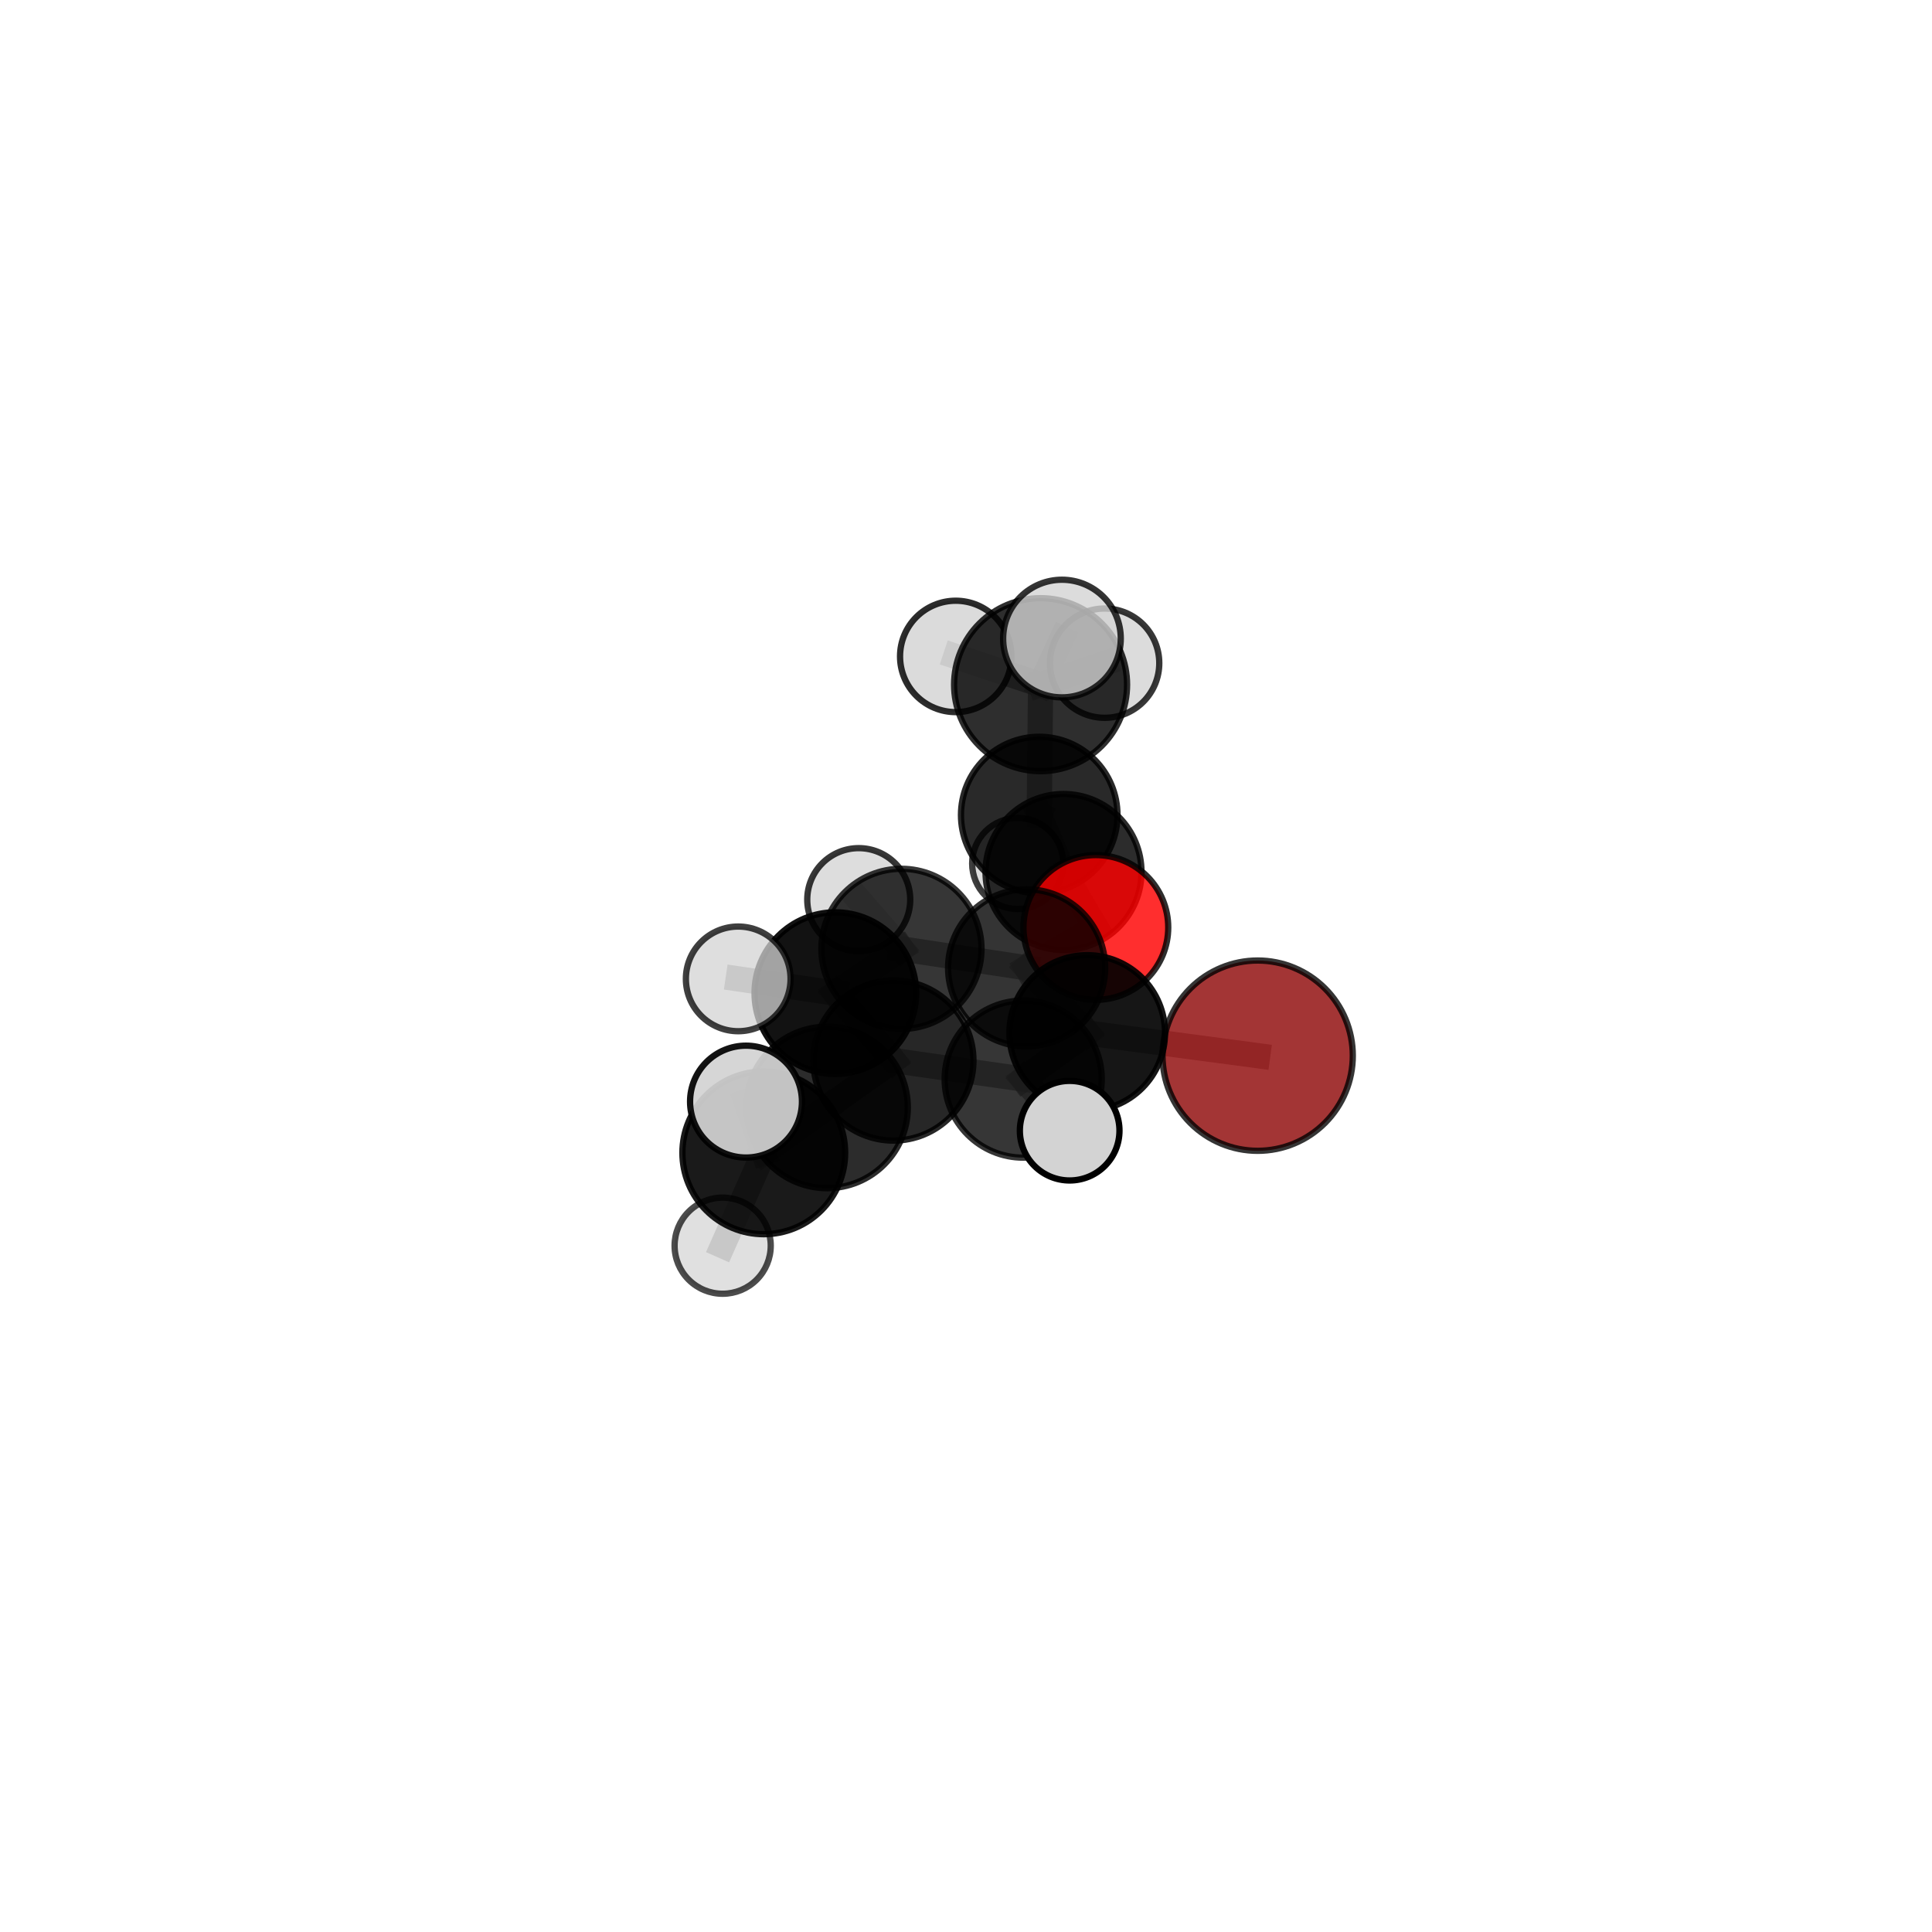 <?xml version="1.0" encoding="utf-8" standalone="no"?>
<!DOCTYPE svg PUBLIC "-//W3C//DTD SVG 1.1//EN"
  "http://www.w3.org/Graphics/SVG/1.1/DTD/svg11.dtd">
<svg xmlns:xlink="http://www.w3.org/1999/xlink" width="153pt" height="153pt" viewBox="0 0 153 153" xmlns="http://www.w3.org/2000/svg" version="1.1">
 <defs>
  <style type="text/css">*{stroke-linejoin: round; stroke-linecap: butt}</style>
 </defs>
 <g id="figure_1">
  <g id="patch_1">
   <path d="M 0 153 
L 153 153 
L 153 0 
L 0 0 
L 0 153 
z
" style="fill: none"/>
  </g>
  <g id="patch_2">
   <path d="M 7.2 145.8 
L 145.8 145.8 
L 145.8 7.2 
L 7.2 7.2 
L 7.2 145.8 
z
" style="fill: none"/>
  </g>
  <g id="axes_1">
   <g id="line2d_1">
    <path d="M 99.597 83.601 
L 86.099 81.803 
" clip-path="url(#p6eef99a752)" style="fill: none; stroke: #808080; stroke-opacity: 0.617; stroke-width: 2; stroke-linecap: square"/>
   </g>
   <g id="line2d_2">
    <path d="M 86.099 81.803 
L 81.302 76.647 
" clip-path="url(#p6eef99a752)" style="fill: none; stroke: #808080; stroke-opacity: 0.632; stroke-width: 2; stroke-linecap: square"/>
   </g>
   <g id="line2d_3">
    <path d="M 86.782 73.447 
L 81.302 76.647 
" clip-path="url(#p6eef99a752)" style="fill: none; stroke: #808080; stroke-opacity: 0.632; stroke-width: 2; stroke-linecap: square"/>
   </g>
   <g id="line2d_4">
    <path d="M 86.782 73.447 
L 84.222 69.055 
" clip-path="url(#p6eef99a752)" style="fill: none; stroke: #808080; stroke-opacity: 0.628; stroke-width: 2; stroke-linecap: square"/>
   </g>
   <g id="line2d_5">
    <path d="M 84.222 69.055 
L 82.299 64.543 
" clip-path="url(#p6eef99a752)" style="fill: none; stroke: #808080; stroke-opacity: 0.632; stroke-width: 2; stroke-linecap: square"/>
   </g>
   <g id="line2d_6">
    <path d="M 65.496 87.7 
L 70.75 83.986 
" clip-path="url(#p6eef99a752)" style="fill: none; stroke: #808080; stroke-opacity: 0.657; stroke-width: 2; stroke-linecap: square"/>
   </g>
   <g id="line2d_7">
    <path d="M 65.496 87.7 
L 60.486 91.294 
" clip-path="url(#p6eef99a752)" style="fill: none; stroke: #808080; stroke-opacity: 0.665; stroke-width: 2; stroke-linecap: square"/>
   </g>
   <g id="line2d_8">
    <path d="M 70.75 83.986 
L 81.03 85.456 
" clip-path="url(#p6eef99a752)" style="fill: none; stroke: #808080; stroke-opacity: 0.645; stroke-width: 2; stroke-linecap: square"/>
   </g>
   <g id="line2d_9">
    <path d="M 70.75 83.986 
L 66.153 78.649 
" clip-path="url(#p6eef99a752)" style="fill: none; stroke: #808080; stroke-opacity: 0.658; stroke-width: 2; stroke-linecap: square"/>
   </g>
   <g id="line2d_10">
    <path d="M 60.486 91.294 
L 59.078 87.239 
" clip-path="url(#p6eef99a752)" style="fill: none; stroke: #808080; stroke-opacity: 0.706; stroke-width: 2; stroke-linecap: square"/>
   </g>
   <g id="line2d_11">
    <path d="M 60.486 91.294 
L 57.23 98.649 
" clip-path="url(#p6eef99a752)" style="fill: none; stroke: #808080; stroke-opacity: 0.635; stroke-width: 2; stroke-linecap: square"/>
   </g>
   <g id="line2d_12">
    <path d="M 81.03 85.456 
L 86.099 81.803 
" clip-path="url(#p6eef99a752)" style="fill: none; stroke: #808080; stroke-opacity: 0.632; stroke-width: 2; stroke-linecap: square"/>
   </g>
   <g id="line2d_13">
    <path d="M 81.03 85.456 
L 84.709 89.541 
" clip-path="url(#p6eef99a752)" style="fill: none; stroke: #808080; stroke-opacity: 0.633; stroke-width: 2; stroke-linecap: square"/>
   </g>
   <g id="line2d_14">
    <path d="M 66.153 78.649 
L 71.387 75.143 
" clip-path="url(#p6eef99a752)" style="fill: none; stroke: #808080; stroke-opacity: 0.658; stroke-width: 2; stroke-linecap: square"/>
   </g>
   <g id="line2d_15">
    <path d="M 66.153 78.649 
L 58.462 77.52 
" clip-path="url(#p6eef99a752)" style="fill: none; stroke: #808080; stroke-opacity: 0.668; stroke-width: 2; stroke-linecap: square"/>
   </g>
   <g id="line2d_16">
    <path d="M 71.387 75.143 
L 81.302 76.647 
" clip-path="url(#p6eef99a752)" style="fill: none; stroke: #808080; stroke-opacity: 0.645; stroke-width: 2; stroke-linecap: square"/>
   </g>
   <g id="line2d_17">
    <path d="M 71.387 75.143 
L 68.006 71.244 
" clip-path="url(#p6eef99a752)" style="fill: none; stroke: #808080; stroke-opacity: 0.657; stroke-width: 2; stroke-linecap: square"/>
   </g>
   <g id="line2d_18">
    <path d="M 82.299 64.543 
L 82.407 54.221 
" clip-path="url(#p6eef99a752)" style="fill: none; stroke: #808080; stroke-opacity: 0.681; stroke-width: 2; stroke-linecap: square"/>
   </g>
   <g id="line2d_19">
    <path d="M 82.299 64.543 
L 80.595 68.382 
" clip-path="url(#p6eef99a752)" style="fill: none; stroke: #808080; stroke-opacity: 0.597; stroke-width: 2; stroke-linecap: square"/>
   </g>
   <g id="line2d_20">
    <path d="M 82.407 54.221 
L 84.099 50.569 
" clip-path="url(#p6eef99a752)" style="fill: none; stroke: #808080; stroke-opacity: 0.765; stroke-width: 2; stroke-linecap: square"/>
   </g>
   <g id="line2d_21">
    <path d="M 82.407 54.221 
L 87.478 52.518 
" clip-path="url(#p6eef99a752)" style="fill: none; stroke: #808080; stroke-opacity: 0.724; stroke-width: 2; stroke-linecap: square"/>
   </g>
   <g id="line2d_22">
    <path d="M 82.407 54.221 
L 75.687 51.984 
" clip-path="url(#p6eef99a752)" style="fill: none; stroke: #808080; stroke-opacity: 0.734; stroke-width: 2; stroke-linecap: square"/>
   </g>
   <g id="Path3DCollection_1">
    <path d="M 80.595 71.99 
C 81.552 71.99 82.47 71.61 83.146 70.934 
C 83.823 70.257 84.203 69.339 84.203 68.382 
C 84.203 67.425 83.823 66.507 83.146 65.831 
C 82.47 65.154 81.552 64.774 80.595 64.774 
C 79.638 64.774 78.72 65.154 78.043 65.831 
C 77.367 66.507 76.987 67.425 76.987 68.382 
C 76.987 69.339 77.367 70.257 78.043 70.934 
C 78.72 71.61 79.638 71.99 80.595 71.99 
z
" clip-path="url(#p6eef99a752)" style="fill: #d3d3d3; fill-opacity: 0.757; stroke: #000000; stroke-opacity: 0.757; stroke-width: 0.5"/>
    <path d="M 87.478 56.846 
C 88.626 56.846 89.727 56.39 90.539 55.578 
C 91.35 54.767 91.806 53.666 91.806 52.518 
C 91.806 51.37 91.35 50.269 90.539 49.458 
C 89.727 48.646 88.626 48.19 87.478 48.19 
C 86.331 48.19 85.23 48.646 84.418 49.458 
C 83.607 50.269 83.151 51.37 83.151 52.518 
C 83.151 53.666 83.607 54.767 84.418 55.578 
C 85.23 56.39 86.331 56.846 87.478 56.846 
z
" clip-path="url(#p6eef99a752)" style="fill: #d3d3d3; fill-opacity: 0.783; stroke: #000000; stroke-opacity: 0.783; stroke-width: 0.5"/>
    <path d="M 75.687 56.394 
C 76.857 56.394 77.979 55.93 78.806 55.102 
C 79.633 54.275 80.098 53.153 80.098 51.984 
C 80.098 50.814 79.633 49.692 78.806 48.865 
C 77.979 48.038 76.857 47.573 75.687 47.573 
C 74.518 47.573 73.396 48.038 72.568 48.865 
C 71.741 49.692 71.277 50.814 71.277 51.984 
C 71.277 53.153 71.741 54.275 72.568 55.102 
C 73.396 55.93 74.518 56.394 75.687 56.394 
z
" clip-path="url(#p6eef99a752)" style="fill: #d3d3d3; fill-opacity: 0.827; stroke: #000000; stroke-opacity: 0.827; stroke-width: 0.5"/>
    <path d="M 82.407 61.071 
C 84.223 61.071 85.966 60.349 87.25 59.064 
C 88.535 57.78 89.256 56.038 89.256 54.221 
C 89.256 52.405 88.535 50.662 87.25 49.378 
C 85.966 48.093 84.223 47.371 82.407 47.371 
C 80.59 47.371 78.848 48.093 77.563 49.378 
C 76.279 50.662 75.557 52.405 75.557 54.221 
C 75.557 56.038 76.279 57.78 77.563 59.064 
C 78.848 60.349 80.59 61.071 82.407 61.071 
z
" clip-path="url(#p6eef99a752)" style="fill-opacity: 0.817; stroke: #000000; stroke-opacity: 0.817; stroke-width: 0.5"/>
    <path d="M 82.299 70.741 
C 83.942 70.741 85.519 70.088 86.681 68.926 
C 87.843 67.763 88.496 66.187 88.496 64.543 
C 88.496 62.9 87.843 61.324 86.681 60.161 
C 85.519 58.999 83.942 58.346 82.299 58.346 
C 80.655 58.346 79.079 58.999 77.917 60.161 
C 76.755 61.324 76.102 62.9 76.102 64.543 
C 76.102 66.187 76.755 67.763 77.917 68.926 
C 79.079 70.088 80.655 70.741 82.299 70.741 
z
" clip-path="url(#p6eef99a752)" style="fill-opacity: 0.836; stroke: #000000; stroke-opacity: 0.836; stroke-width: 0.5"/>
    <path d="M 84.099 55.227 
C 85.334 55.227 86.519 54.736 87.393 53.863 
C 88.267 52.989 88.757 51.804 88.757 50.569 
C 88.757 49.333 88.267 48.148 87.393 47.275 
C 86.519 46.401 85.334 45.91 84.099 45.91 
C 82.864 45.91 81.679 46.401 80.805 47.275 
C 79.932 48.148 79.441 49.333 79.441 50.569 
C 79.441 51.804 79.932 52.989 80.805 53.863 
C 81.679 54.736 82.864 55.227 84.099 55.227 
z
" clip-path="url(#p6eef99a752)" style="fill: #d3d3d3; fill-opacity: 0.796; stroke: #000000; stroke-opacity: 0.796; stroke-width: 0.5"/>
    <path d="M 84.222 75.231 
C 85.86 75.231 87.431 74.58 88.589 73.422 
C 89.747 72.264 90.398 70.693 90.398 69.055 
C 90.398 67.417 89.747 65.846 88.589 64.688 
C 87.431 63.53 85.86 62.879 84.222 62.879 
C 82.584 62.879 81.013 63.53 79.855 64.688 
C 78.697 65.846 78.046 67.417 78.046 69.055 
C 78.046 70.693 78.697 72.264 79.855 73.422 
C 81.013 74.58 82.584 75.231 84.222 75.231 
z
" clip-path="url(#p6eef99a752)" style="fill-opacity: 0.827; stroke: #000000; stroke-opacity: 0.827; stroke-width: 0.5"/>
    <path d="M 86.782 79.18 
C 88.303 79.18 89.761 78.576 90.836 77.501 
C 91.911 76.426 92.515 74.967 92.515 73.447 
C 92.515 71.927 91.911 70.469 90.836 69.394 
C 89.761 68.319 88.303 67.715 86.782 67.715 
C 85.262 67.715 83.804 68.319 82.729 69.394 
C 81.654 70.469 81.05 71.927 81.05 73.447 
C 81.05 74.967 81.654 76.426 82.729 77.501 
C 83.804 78.576 85.262 79.18 86.782 79.18 
z
" clip-path="url(#p6eef99a752)" style="fill: #ff0000; fill-opacity: 0.817; stroke: #000000; stroke-opacity: 0.817; stroke-width: 0.5"/>
    <path d="M 68.006 75.321 
C 69.087 75.321 70.125 74.892 70.889 74.127 
C 71.654 73.362 72.083 72.325 72.083 71.244 
C 72.083 70.162 71.654 69.125 70.889 68.361 
C 70.125 67.596 69.087 67.166 68.006 67.166 
C 66.925 67.166 65.887 67.596 65.123 68.361 
C 64.358 69.125 63.928 70.162 63.928 71.244 
C 63.928 72.325 64.358 73.362 65.123 74.127 
C 65.887 74.892 66.925 75.321 68.006 75.321 
z
" clip-path="url(#p6eef99a752)" style="fill: #d3d3d3; fill-opacity: 0.785; stroke: #000000; stroke-opacity: 0.785; stroke-width: 0.5"/>
    <path d="M 81.302 82.868 
C 82.951 82.868 84.534 82.212 85.7 81.046 
C 86.867 79.879 87.522 78.297 87.522 76.647 
C 87.522 74.998 86.867 73.415 85.7 72.249 
C 84.534 71.082 82.951 70.427 81.302 70.427 
C 79.652 70.427 78.07 71.082 76.903 72.249 
C 75.737 73.415 75.081 74.998 75.081 76.647 
C 75.081 78.297 75.737 79.879 76.903 81.046 
C 78.07 82.212 79.652 82.868 81.302 82.868 
z
" clip-path="url(#p6eef99a752)" style="fill-opacity: 0.795; stroke: #000000; stroke-opacity: 0.795; stroke-width: 0.5"/>
    <path d="M 71.387 81.483 
C 73.069 81.483 74.682 80.815 75.871 79.626 
C 77.06 78.437 77.728 76.824 77.728 75.143 
C 77.728 73.461 77.06 71.848 75.871 70.659 
C 74.682 69.47 73.069 68.802 71.387 68.802 
C 69.706 68.802 68.093 69.47 66.904 70.659 
C 65.715 71.848 65.046 73.461 65.046 75.143 
C 65.046 76.824 65.715 78.437 66.904 79.626 
C 68.093 80.815 69.706 81.483 71.387 81.483 
z
" clip-path="url(#p6eef99a752)" style="fill-opacity: 0.788; stroke: #000000; stroke-opacity: 0.788; stroke-width: 0.5"/>
    <path d="M 99.597 91.136 
C 101.595 91.136 103.512 90.342 104.925 88.929 
C 106.338 87.516 107.132 85.599 107.132 83.601 
C 107.132 81.603 106.338 79.686 104.925 78.273 
C 103.512 76.86 101.595 76.066 99.597 76.066 
C 97.599 76.066 95.682 76.86 94.269 78.273 
C 92.856 79.686 92.063 81.603 92.063 83.601 
C 92.063 85.599 92.856 87.516 94.269 88.929 
C 95.682 90.342 97.599 91.136 99.597 91.136 
z
" clip-path="url(#p6eef99a752)" style="fill: #8b0000; fill-opacity: 0.791; stroke: #000000; stroke-opacity: 0.791; stroke-width: 0.5"/>
    <path d="M 86.099 87.965 
C 87.733 87.965 89.301 87.316 90.456 86.16 
C 91.612 85.005 92.261 83.437 92.261 81.803 
C 92.261 80.169 91.612 78.602 90.456 77.446 
C 89.301 76.291 87.733 75.642 86.099 75.642 
C 84.465 75.642 82.898 76.291 81.742 77.446 
C 80.587 78.602 79.938 80.169 79.938 81.803 
C 79.938 83.437 80.587 85.005 81.742 86.16 
C 82.898 87.316 84.465 87.965 86.099 87.965 
z
" clip-path="url(#p6eef99a752)" style="fill-opacity: 0.911; stroke: #000000; stroke-opacity: 0.911; stroke-width: 0.5"/>
    <path d="M 66.153 85.048 
C 67.85 85.048 69.478 84.374 70.678 83.174 
C 71.878 81.974 72.552 80.346 72.552 78.649 
C 72.552 76.952 71.878 75.324 70.678 74.124 
C 69.478 72.924 67.85 72.249 66.153 72.249 
C 64.456 72.249 62.828 72.924 61.628 74.124 
C 60.428 75.324 59.754 76.952 59.754 78.649 
C 59.754 80.346 60.428 81.974 61.628 83.174 
C 62.828 84.374 64.456 85.048 66.153 85.048 
z
" clip-path="url(#p6eef99a752)" style="fill-opacity: 0.928; stroke: #000000; stroke-opacity: 0.928; stroke-width: 0.5"/>
    <path d="M 58.462 81.665 
C 59.561 81.665 60.615 81.228 61.392 80.451 
C 62.169 79.674 62.606 78.62 62.606 77.52 
C 62.606 76.421 62.169 75.367 61.392 74.59 
C 60.615 73.813 59.561 73.376 58.462 73.376 
C 57.363 73.376 56.308 73.813 55.531 74.59 
C 54.754 75.367 54.317 76.421 54.317 77.52 
C 54.317 78.62 54.754 79.674 55.531 80.451 
C 56.308 81.228 57.363 81.665 58.462 81.665 
z
" clip-path="url(#p6eef99a752)" style="fill: #d3d3d3; fill-opacity: 0.751; stroke: #000000; stroke-opacity: 0.751; stroke-width: 0.5"/>
    <path d="M 81.03 91.677 
C 82.68 91.677 84.262 91.021 85.429 89.855 
C 86.595 88.688 87.251 87.106 87.251 85.456 
C 87.251 83.806 86.595 82.224 85.429 81.057 
C 84.262 79.891 82.68 79.235 81.03 79.235 
C 79.38 79.235 77.798 79.891 76.631 81.057 
C 75.464 82.224 74.809 83.806 74.809 85.456 
C 74.809 87.106 75.464 88.688 76.631 89.855 
C 77.798 91.021 79.38 91.677 81.03 91.677 
z
" clip-path="url(#p6eef99a752)" style="fill-opacity: 0.788; stroke: #000000; stroke-opacity: 0.788; stroke-width: 0.5"/>
    <path d="M 70.75 90.327 
C 72.432 90.327 74.045 89.659 75.234 88.47 
C 76.423 87.281 77.091 85.668 77.091 83.986 
C 77.091 82.305 76.423 80.692 75.234 79.503 
C 74.045 78.313 72.432 77.645 70.75 77.645 
C 69.069 77.645 67.456 78.313 66.267 79.503 
C 65.078 80.692 64.409 82.305 64.409 83.986 
C 64.409 85.668 65.078 87.281 66.267 88.47 
C 67.456 89.659 69.069 90.327 70.75 90.327 
z
" clip-path="url(#p6eef99a752)" style="fill-opacity: 0.844; stroke: #000000; stroke-opacity: 0.844; stroke-width: 0.5"/>
    <path d="M 84.709 93.485 
C 85.755 93.485 86.759 93.069 87.498 92.33 
C 88.238 91.59 88.654 90.587 88.654 89.541 
C 88.654 88.495 88.238 87.491 87.498 86.752 
C 86.759 86.012 85.755 85.597 84.709 85.597 
C 83.663 85.597 82.66 86.012 81.92 86.752 
C 81.181 87.491 80.765 88.495 80.765 89.541 
C 80.765 90.587 81.181 91.59 81.92 92.33 
C 82.66 93.069 83.663 93.485 84.709 93.485 
z
" clip-path="url(#p6eef99a752)" style="fill: #d3d3d3; stroke: #000000; stroke-width: 0.5"/>
    <path d="M 65.496 94.095 
C 67.192 94.095 68.819 93.421 70.018 92.222 
C 71.217 91.023 71.891 89.396 71.891 87.7 
C 71.891 86.004 71.217 84.378 70.018 83.179 
C 68.819 81.979 67.192 81.306 65.496 81.306 
C 63.8 81.306 62.174 81.979 60.975 83.179 
C 59.775 84.378 59.102 86.004 59.102 87.7 
C 59.102 89.396 59.775 91.023 60.975 92.222 
C 62.174 93.421 63.8 94.095 65.496 94.095 
z
" clip-path="url(#p6eef99a752)" style="fill-opacity: 0.825; stroke: #000000; stroke-opacity: 0.825; stroke-width: 0.5"/>
    <path d="M 57.23 102.456 
C 58.239 102.456 59.208 102.055 59.922 101.341 
C 60.636 100.627 61.037 99.659 61.037 98.649 
C 61.037 97.64 60.636 96.671 59.922 95.957 
C 59.208 95.243 58.239 94.842 57.23 94.842 
C 56.22 94.842 55.252 95.243 54.538 95.957 
C 53.824 96.671 53.423 97.64 53.423 98.649 
C 53.423 99.659 53.824 100.627 54.538 101.341 
C 55.252 102.055 56.22 102.456 57.23 102.456 
z
" clip-path="url(#p6eef99a752)" style="fill: #d3d3d3; fill-opacity: 0.7; stroke: #000000; stroke-opacity: 0.7; stroke-width: 0.5"/>
    <path d="M 60.486 97.739 
C 62.195 97.739 63.834 97.06 65.043 95.851 
C 66.251 94.643 66.93 93.003 66.93 91.294 
C 66.93 89.585 66.251 87.946 65.043 86.737 
C 63.834 85.529 62.195 84.85 60.486 84.85 
C 58.777 84.85 57.137 85.529 55.929 86.737 
C 54.72 87.946 54.041 89.585 54.041 91.294 
C 54.041 93.003 54.72 94.643 55.929 95.851 
C 57.137 97.06 58.777 97.739 60.486 97.739 
z
" clip-path="url(#p6eef99a752)" style="fill-opacity: 0.897; stroke: #000000; stroke-opacity: 0.897; stroke-width: 0.5"/>
    <path d="M 59.078 91.669 
C 60.253 91.669 61.38 91.202 62.211 90.371 
C 63.041 89.541 63.508 88.414 63.508 87.239 
C 63.508 86.064 63.041 84.937 62.211 84.106 
C 61.38 83.276 60.253 82.809 59.078 82.809 
C 57.903 82.809 56.776 83.276 55.945 84.106 
C 55.115 84.937 54.648 86.064 54.648 87.239 
C 54.648 88.414 55.115 89.541 55.945 90.371 
C 56.776 91.202 57.903 91.669 59.078 91.669 
z
" clip-path="url(#p6eef99a752)" style="fill: #d3d3d3; fill-opacity: 0.922; stroke: #000000; stroke-opacity: 0.922; stroke-width: 0.5"/>
   </g>
  </g>
 </g>
 <defs>
  <clipPath id="p6eef99a752">
   <rect x="7.2" y="7.2" width="138.6" height="138.6"/>
  </clipPath>
 </defs>
</svg>
